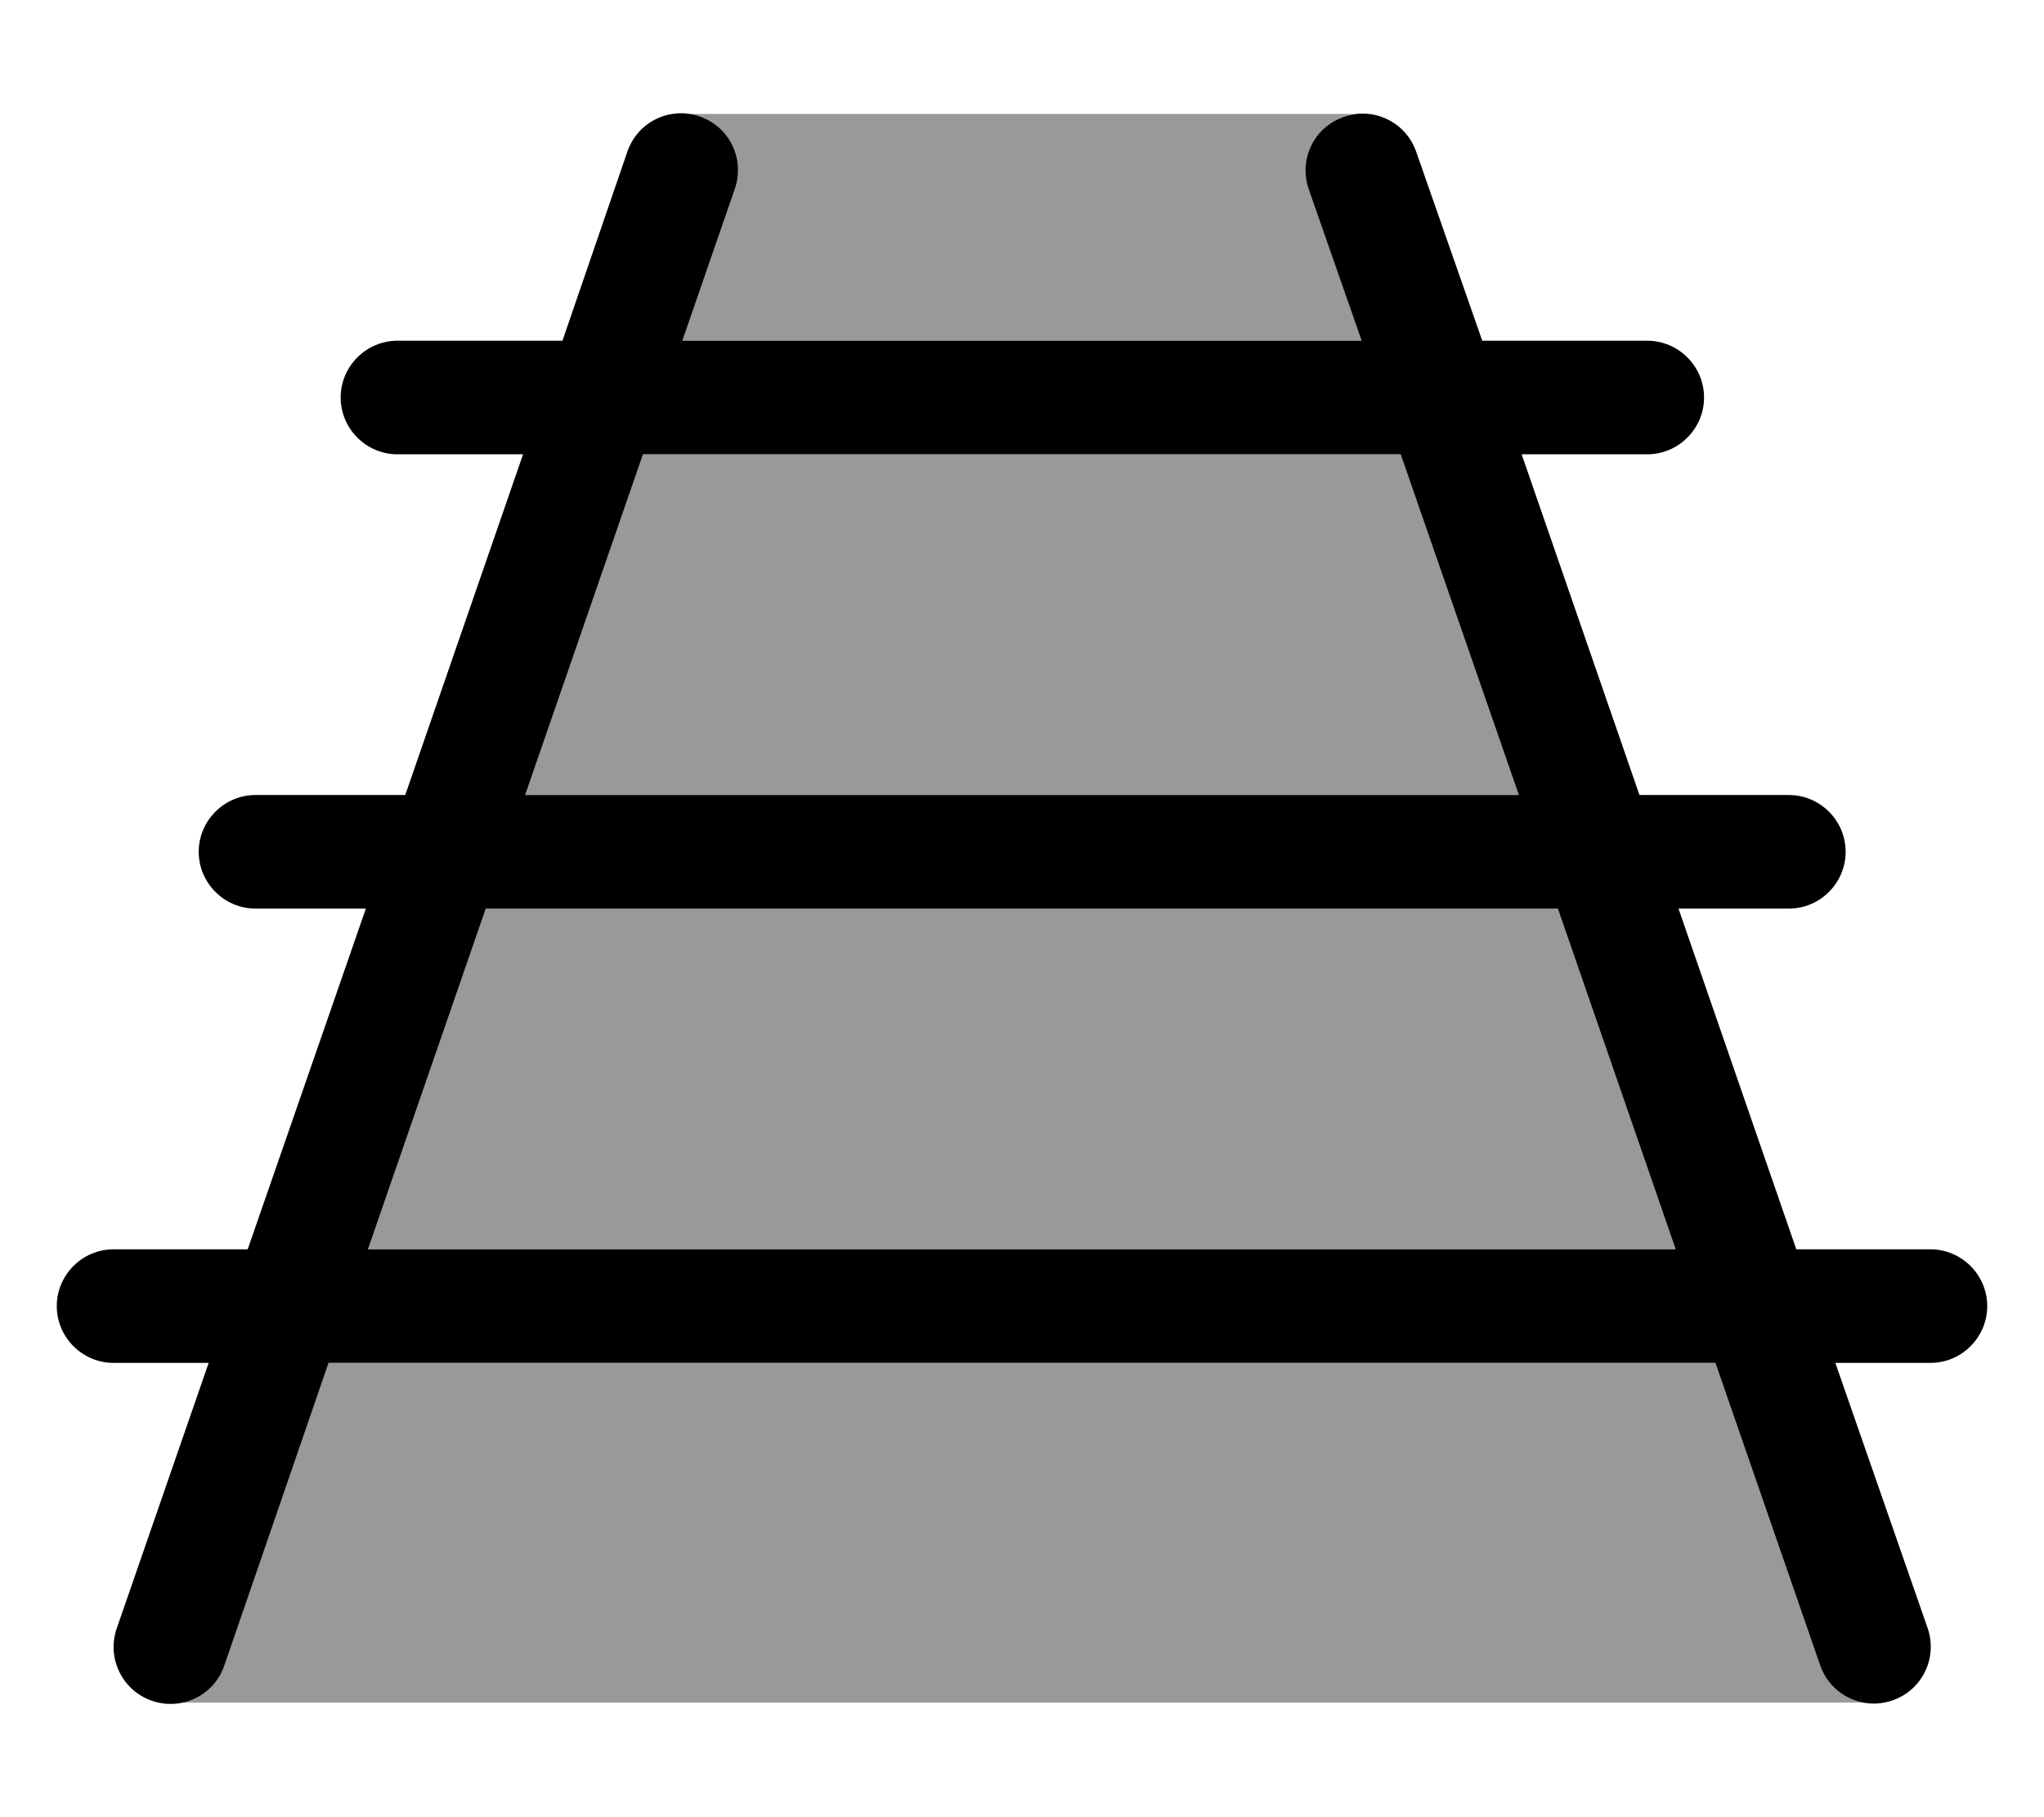 <svg xmlns="http://www.w3.org/2000/svg" viewBox="0 0 576 512"><defs><style>.fa-secondary{opacity:.4}</style></defs><path class="fa-secondary" d="M51 479.7c5.4-1 10.2-4.9 12.1-10.5L92.6 384l390.8 0 29.5 85.2c1.9 5.6 6.7 9.5 12.1 10.5l-474 0zM103.7 352l33.2-96 302.1 0 33.2 96-368.6 0zM148 224l33.2-96 213.5 0L428 224l-280 0zM192.3 96l14.8-42.8c2.9-8.4-1.5-17.5-9.9-20.4c-.9-.3-1.8-.5-2.7-.7l187 0c-.9 .1-1.8 .4-2.7 .7c-8.3 2.9-12.8 12-9.9 20.4L383.7 96 192.3 96z"/><path class="fa-primary" d="M207.1 53.2c2.9-8.4-1.5-17.5-9.9-20.4s-17.5 1.5-20.4 9.9L158.5 96 112 96c-8.8 0-16 7.2-16 16s7.2 16 16 16l35.4 0-33.2 96L72 224c-8.8 0-16 7.2-16 16s7.2 16 16 16l31.1 0L69.8 352 32 352c-8.8 0-16 7.2-16 16s7.2 16 16 16l26.8 0L32.9 458.8c-2.9 8.3 1.5 17.5 9.9 20.4s17.5-1.5 20.4-9.9L92.6 384l390.8 0 29.5 85.2c2.9 8.4 12 12.8 20.4 9.9s12.8-12 9.9-20.4L517.2 384l26.8 0c8.8 0 16-7.2 16-16s-7.2-16-16-16l-37.8 0-33.2-96 31.1 0c8.8 0 16-7.2 16-16s-7.2-16-16-16l-42.1 0-33.2-96 35.4 0c8.8 0 16-7.2 16-16s-7.2-16-16-16l-46.5 0L399.1 42.8c-2.9-8.4-12-12.8-20.4-9.9s-12.8 12-9.9 20.4L383.7 96 192.3 96l14.8-42.8zM181.2 128l213.5 0L428 224l-280 0 33.2-96zM472.3 352l-368.6 0 33.2-96 302.1 0 33.2 96z"/></svg>